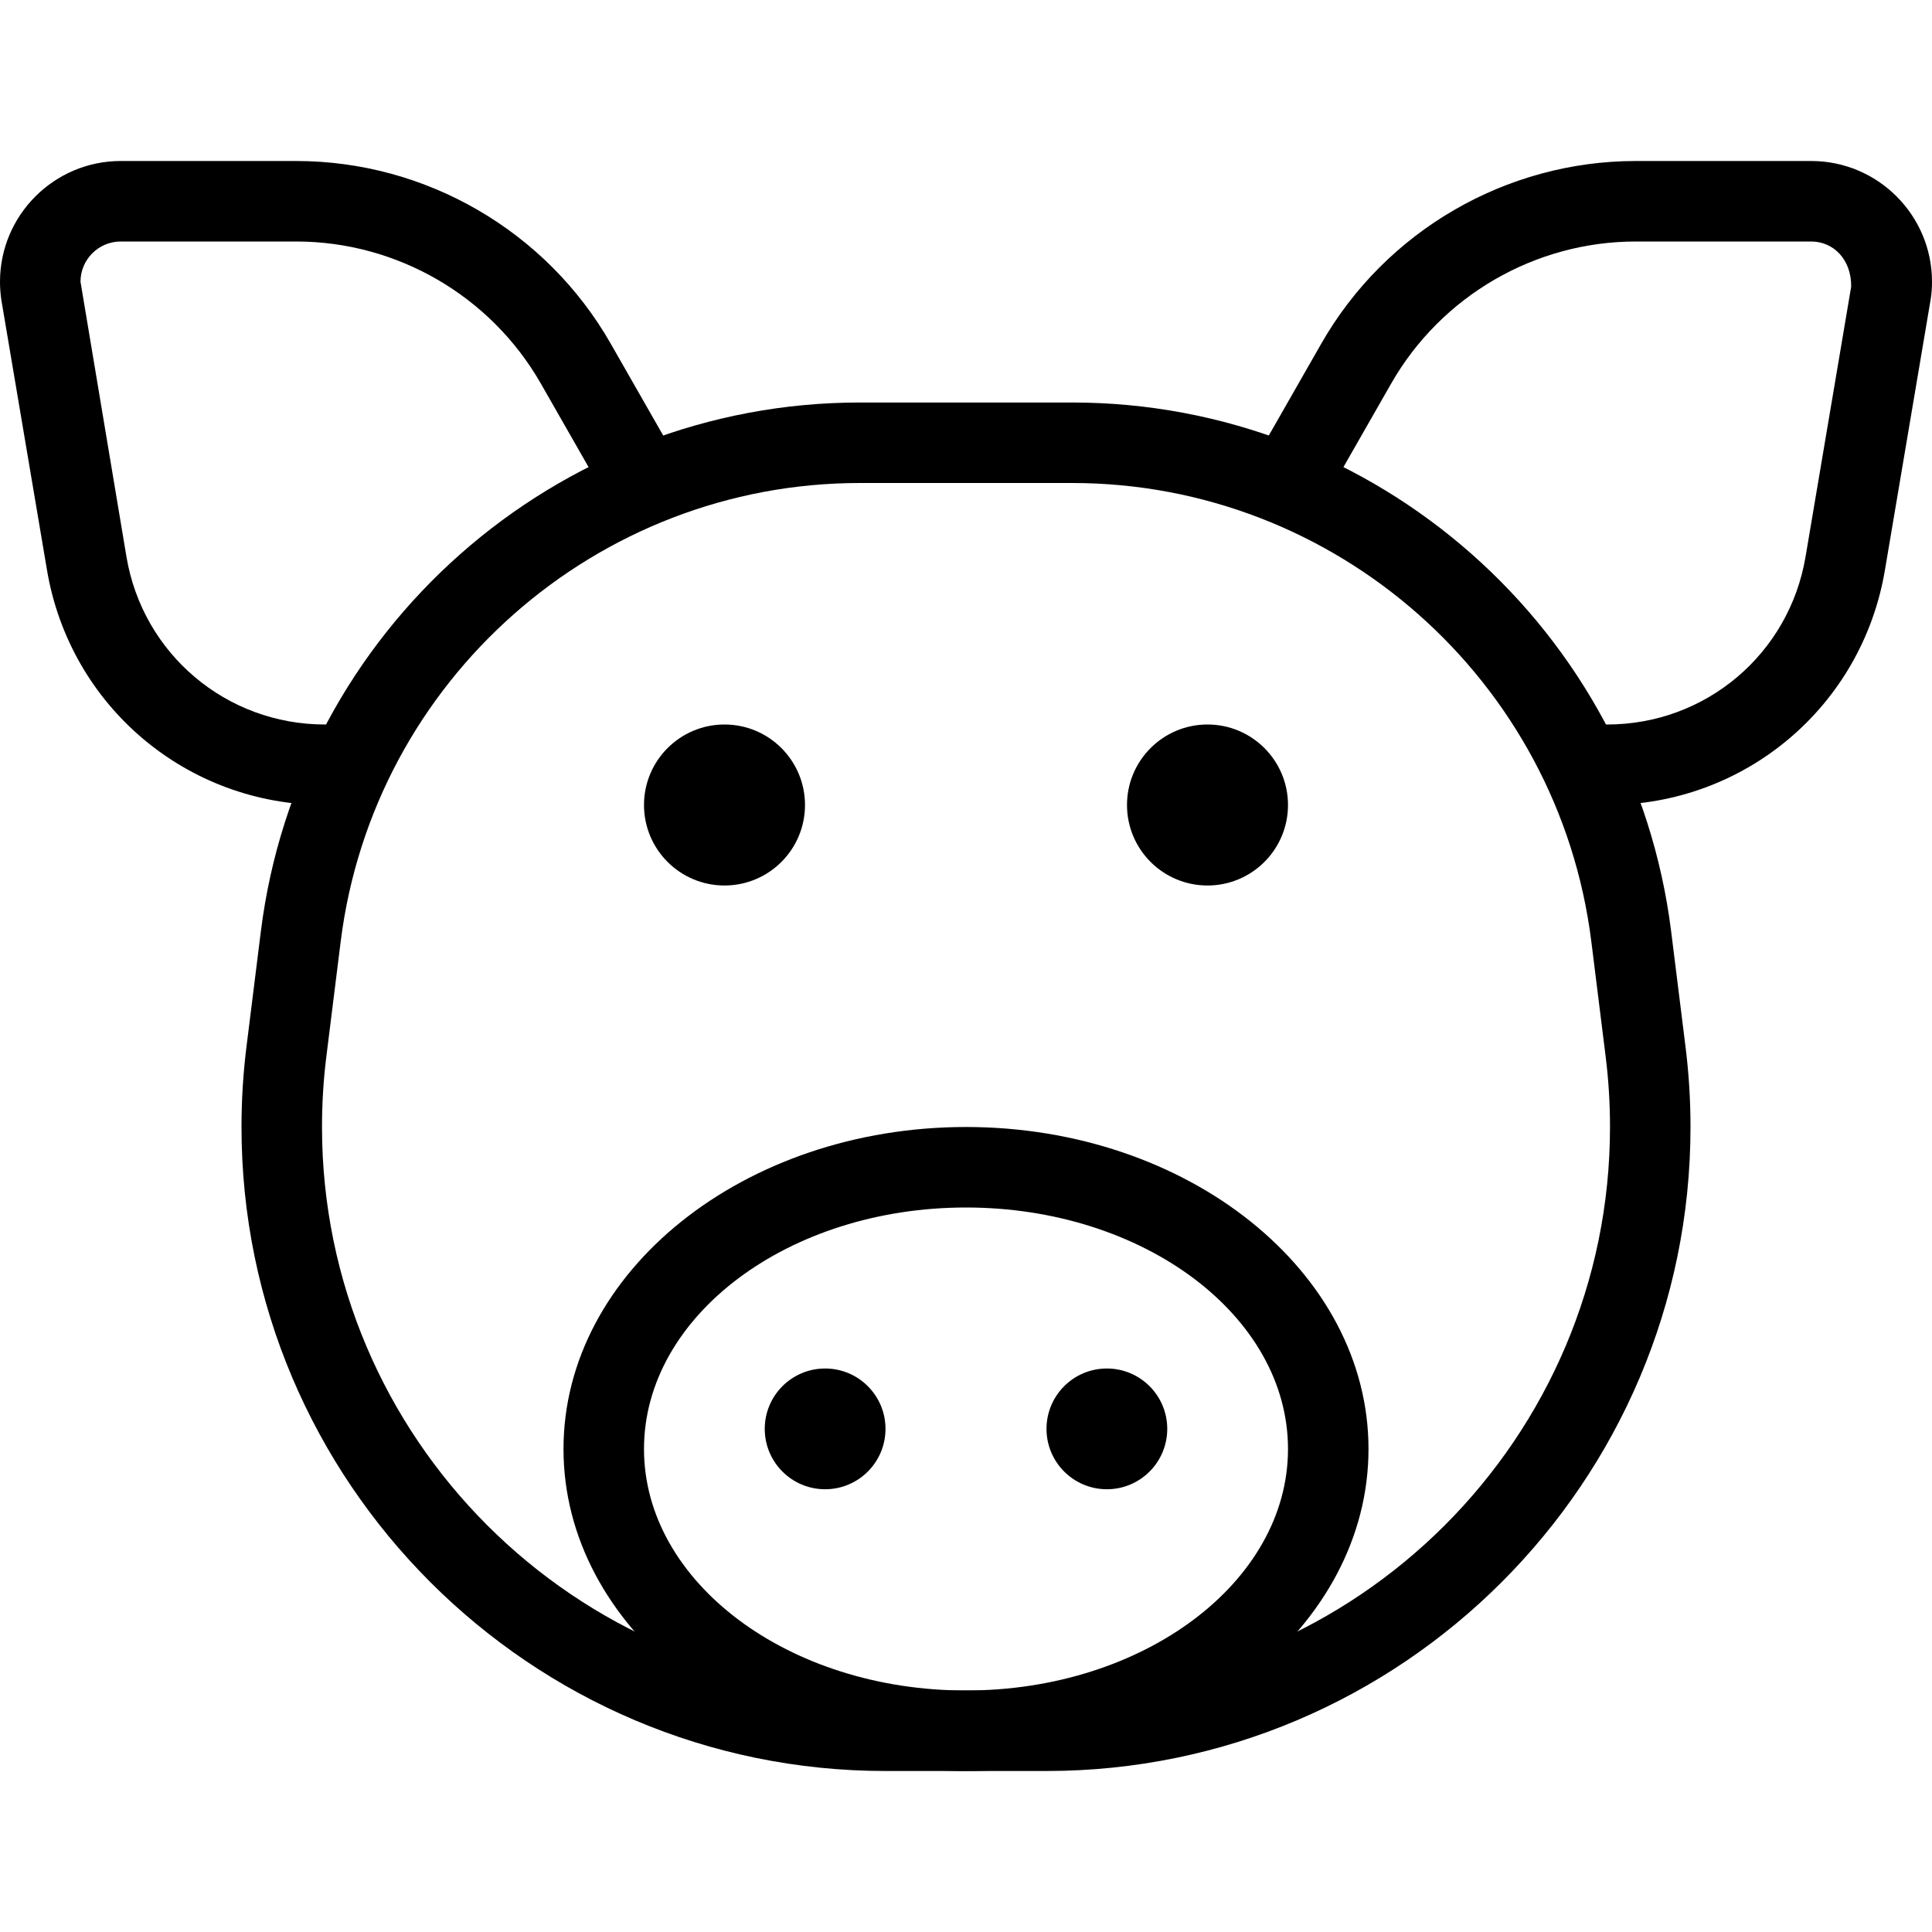 <svg id="_x31__px" enable-background="new 0 0 24 24" height="512" viewBox="0 0 24 24" width="512" xmlns="http://www.w3.org/2000/svg"><path d="m19.964 10h-.214c-.276 0-.5-.224-.5-.5s.224-.5.5-.5h.214c1.225 0 2.261-.876 2.465-2.083l.567-3.356c.004-.337-.22-.561-.496-.561h-2.179c-1.253 0-2.417.676-3.039 1.764l-.848 1.484c-.138.239-.443.323-.682.186-.24-.137-.323-.442-.186-.682l.848-1.484c.799-1.399 2.296-2.268 3.907-2.268h2.179c.827 0 1.5.673 1.5 1.5 0 .073-.005.146-.016.216l-.569 3.367c-.285 1.69-1.736 2.917-3.451 2.917z"/><path d="m4.25 10h-.214c-1.715 0-3.166-1.227-3.452-2.917l-.567-3.355c-.012-.082-.017-.155-.017-.228 0-.827.673-1.5 1.5-1.5h2.179c1.611 0 3.108.869 3.907 2.268l.848 1.484c.137.24.054.545-.186.682s-.545.053-.682-.186l-.848-1.484c-.622-1.088-1.786-1.764-3.039-1.764h-2.179c-.276 0-.5.224-.5.5l.571 3.417c.203 1.207 1.24 2.083 2.465 2.083h.214c.276 0 .5.224.5.5s-.224.5-.5.5z"/><circle cx="9" cy="10" r="1"/><circle cx="15" cy="10" r="1"/><circle cx="13.75" cy="17.75" r=".75"/><circle cx="10.25" cy="17.75" r=".75"/><path d="m13 22h-2c-4.411 0-8-3.589-8-8 0-.338.021-.672.062-.999l.178-1.428c.467-3.747 3.666-6.573 7.442-6.573h2.636c3.776 0 6.976 2.826 7.442 6.573l.178 1.429c.041.327.062.66.062.998 0 4.411-3.589 8-8 8zm-2.318-16c-3.272 0-6.045 2.449-6.45 5.697l-.178 1.428c-.036.287-.054.579-.054.875 0 3.86 3.14 7 7 7h2c3.86 0 7-3.14 7-7 0-.296-.018-.588-.054-.874 0 0 0 0 0-.001l-.178-1.429c-.405-3.247-3.178-5.696-6.45-5.696z"/><path d="m12 22c-2.757 0-5-1.794-5-4s2.243-4 5-4 5 1.794 5 4-2.243 4-5 4zm0-7c-2.206 0-4 1.346-4 3s1.794 3 4 3 4-1.346 4-3-1.794-3-4-3z"/></svg>